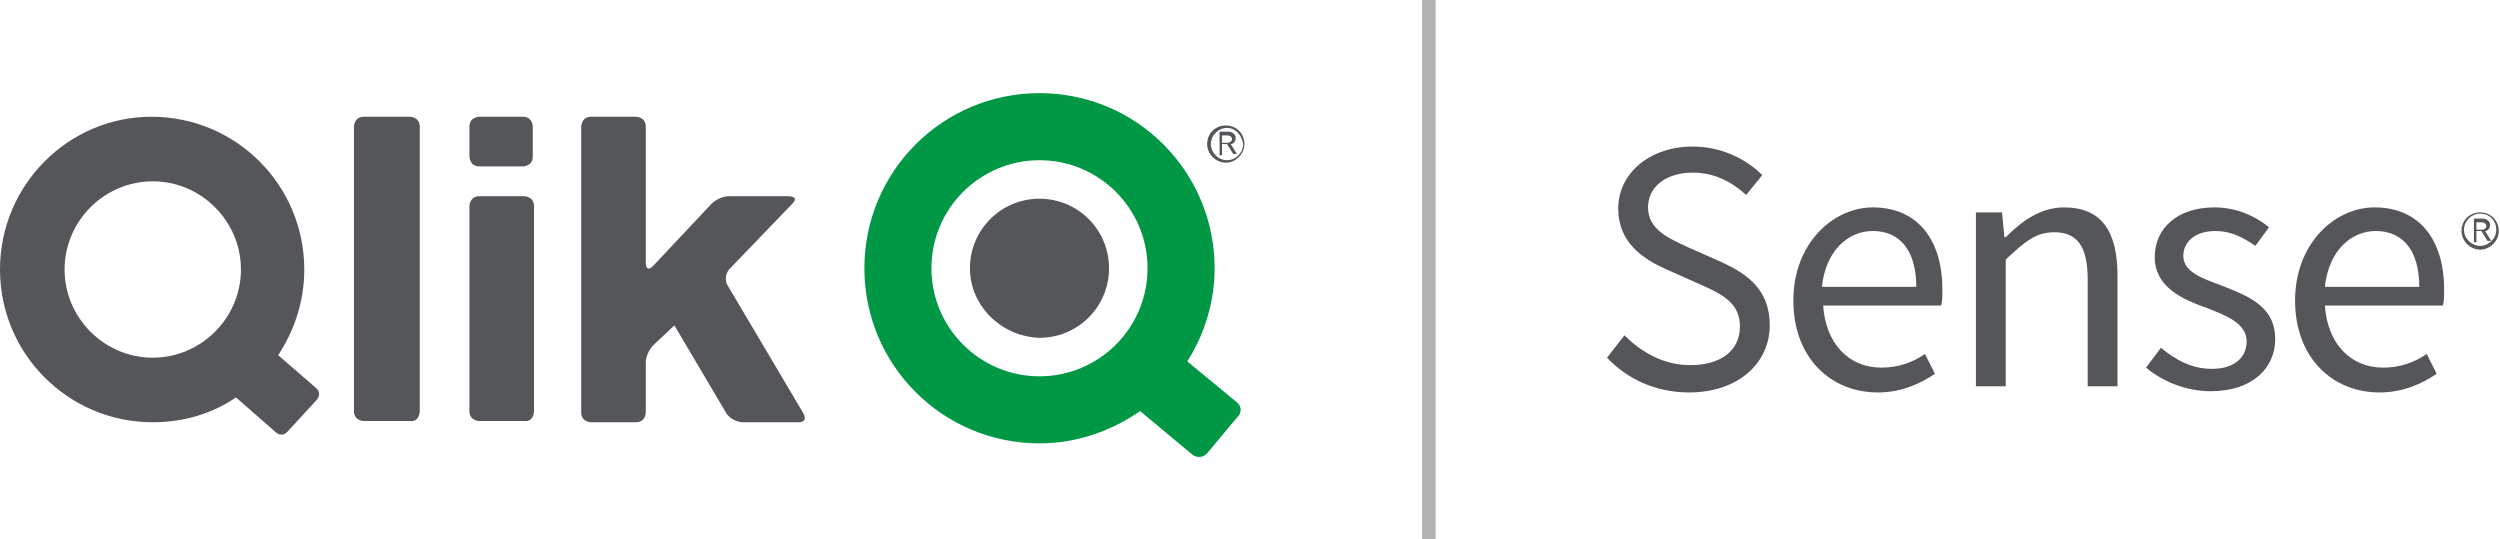 <?xml version="1.0" encoding="utf-8"?>
<!-- Generator: Adobe Illustrator 21.0.0, SVG Export Plug-In . SVG Version: 6.00 Build 0)  -->
<svg version="1.1" id="Layer_1" xmlns="http://www.w3.org/2000/svg" xmlns:xlink="http://www.w3.org/1999/xlink" x="0px" y="0px"
	 viewBox="0 0 201.3 43.4" style="enable-background:new 0 0 201.3 43.4;" xml:space="preserve">
<style type="text/css">
	.st0{fill:#54565A;}
	.st1{fill:#009845;}
	.st2{fill:#B3B3B3;}
</style>
<g>
	<path class="st0" d="M130.8,27c1.4,1.4,3.2,2.4,5.3,2.4c2.5,0,4-1.2,4-3.1c0-1.9-1.4-2.6-3.2-3.4l-2.7-1.2
		c-1.8-0.8-3.9-2.1-3.9-4.9c0-2.9,2.6-5,6-5c2.3,0,4.3,1,5.6,2.3l-1.3,1.6c-1.2-1.1-2.6-1.8-4.3-1.8c-2.1,0-3.6,1.1-3.6,2.8
		c0,1.8,1.7,2.5,3.2,3.2l2.7,1.2c2.2,1,3.9,2.3,3.9,5.1c0,3-2.5,5.4-6.5,5.4c-2.7,0-5-1.1-6.6-2.8L130.8,27z"/>
	<path class="st0" d="M150.8,16.7c3.6,0,5.6,2.6,5.6,6.6c0,0.5,0,1-0.1,1.3h-9.5c0.2,3,2,5,4.7,5c1.3,0,2.5-0.4,3.5-1.1l0.8,1.6
		c-1.2,0.8-2.7,1.5-4.6,1.5c-3.8,0-6.8-2.8-6.8-7.4S147.6,16.7,150.8,16.7z M154.3,23.1c0-2.9-1.3-4.5-3.5-4.5c-2,0-3.8,1.6-4.1,4.5
		H154.3z"/>
	<path class="st0" d="M159.2,17.1h2l0.2,2h0.1c1.3-1.3,2.8-2.4,4.7-2.4c3,0,4.3,1.9,4.3,5.5v8.9h-2.4v-8.6c0-2.6-0.8-3.8-2.7-3.8
		c-1.5,0-2.4,0.8-3.9,2.2v10.2h-2.4V17.1z"/>
	<path class="st0" d="M174,28c1.2,1,2.5,1.7,4.1,1.7c1.9,0,2.8-1,2.8-2.2c0-1.5-1.7-2.1-3.2-2.7c-2-0.7-4.2-1.7-4.2-4.1
		c0-2.3,1.8-4,4.8-4c1.8,0,3.3,0.7,4.4,1.6l-1.1,1.5c-1-0.7-2-1.2-3.2-1.2c-1.8,0-2.6,1-2.6,2c0,1.3,1.5,1.8,3.1,2.4
		c2,0.8,4.3,1.6,4.3,4.3c0,2.3-1.8,4.2-5.2,4.2c-2,0-3.9-0.8-5.2-1.9L174,28z"/>
	<path class="st0" d="M191.2,16.7c3.6,0,5.6,2.6,5.6,6.6c0,0.5,0,1-0.1,1.3h-9.5c0.2,3,2,5,4.7,5c1.3,0,2.5-0.4,3.5-1.1l0.8,1.6
		c-1.2,0.8-2.7,1.5-4.6,1.5c-3.8,0-6.8-2.8-6.8-7.4S188,16.7,191.2,16.7z M194.8,23.1c0-2.9-1.3-4.5-3.5-4.5c-2,0-3.8,1.6-4.1,4.5
		H194.8z"/>
</g>
<g>
	<path class="st0" d="M58.6,23c-0.4-0.7,0.1-1.3,0.1-1.3l5.1-5.3c0.6-0.6-0.3-0.6-0.3-0.6h-4.8c-0.8,0-1.4,0.6-1.4,0.6l-4.7,5
		c-0.6,0.6-0.6-0.2-0.6-0.2v-11c0-0.8-0.8-0.8-0.8-0.8h-3.6c-0.8,0-0.8,0.8-0.8,0.8v23c0,0.8,0.8,0.8,0.8,0.8h3.6
		c0.8,0,0.8-0.8,0.8-0.8v-4c0-0.8,0.6-1.4,0.6-1.4l1.7-1.6l4.2,7.1C59,34,59.8,34,59.8,34h4.5c0.8,0,0.4-0.7,0.4-0.7L58.6,23
		L58.6,23z M43,33.1V16.6c0-0.8-0.8-0.8-0.8-0.8h-3.6c-0.8,0-0.8,0.8-0.8,0.8v16.5c0,0.8,0.8,0.8,0.8,0.8h3.6C43,34,43,33.1,43,33.1
		L43,33.1z M42.9,12.6v-2.4c0,0,0-0.8-0.8-0.8h-3.5c0,0-0.8,0-0.8,0.8v2.4c0,0,0,0.8,0.8,0.8h3.5C42.1,13.4,42.9,13.4,42.9,12.6
		L42.9,12.6z M33.8,33.1V10.2c0-0.8-0.8-0.8-0.8-0.8h-3.7c-0.8,0-0.8,0.8-0.8,0.8v22.9c0,0.8,0.8,0.8,0.8,0.8H33
		C33.8,34,33.8,33.1,33.8,33.1L33.8,33.1z M25.5,32.2c0,0,0.5-0.5-0.1-1l-3-2.6c1.3-2,2.1-4.3,2.1-6.9c0-6.8-5.5-12.3-12.3-12.3
		C5.5,9.4,0,14.9,0,21.7C0,28.5,5.5,34,12.3,34c2.5,0,4.8-0.7,6.7-2l3.2,2.8c0,0,0.5,0.5,1-0.1L25.5,32.2L25.5,32.2z M19.4,21.7
		c0,3.9-3.2,7.1-7.1,7.1c-3.9,0-7.1-3.2-7.1-7.1c0-3.9,3.2-7.1,7.1-7.1C16.2,14.6,19.4,17.8,19.4,21.7L19.4,21.7z"/>
	<path class="st1" d="M99.6,32.4l-4-3.3c1.4-2.2,2.2-4.8,2.2-7.5c0-7.8-6.3-14.1-14.1-14.1c-7.8,0-14.1,6.3-14.1,14.1
		c0,7.8,6.3,14.1,14.1,14.1c3,0,5.8-1,8.1-2.6l4.2,3.5c0,0,0.6,0.5,1.2-0.1l2.5-3C99.7,33.6,100.2,32.9,99.6,32.4L99.6,32.4z
		 M92.4,21.6c0,4.8-3.9,8.7-8.7,8.7c-4.8,0-8.7-3.9-8.7-8.7c0-4.8,3.9-8.7,8.7-8.7C88.5,12.9,92.4,16.8,92.4,21.6L92.4,21.6z"/>
	<path class="st0" d="M78.1,21.6c0-3.1,2.5-5.6,5.6-5.6c3.1,0,5.6,2.5,5.6,5.6c0,3.1-2.5,5.6-5.6,5.6C80.6,27.1,78.1,24.6,78.1,21.6
		L78.1,21.6z"/>
	<g>
		<path class="st0" d="M97.2,11.6c0-0.9,0.7-1.5,1.5-1.5c0.9,0,1.5,0.7,1.5,1.5c0,0.8-0.7,1.5-1.5,1.5
			C97.9,13.1,97.2,12.4,97.2,11.6z M98.8,10.3c-0.7,0-1.3,0.6-1.3,1.3c0,0.7,0.6,1.3,1.3,1.3c0.7,0,1.3-0.6,1.3-1.3
			C100,10.9,99.5,10.3,98.8,10.3z M98.4,12.5h-0.2v-1.9h0.7c0.3,0,0.6,0.2,0.6,0.5c0,0.3-0.2,0.5-0.4,0.5l0.5,0.8h-0.3l-0.5-0.8
			h-0.4V12.5z M98.4,11.5h0.4c0.2,0,0.4-0.1,0.4-0.3c0-0.2-0.2-0.3-0.4-0.3h-0.4V11.5z"/>
	</g>
</g>
<rect x="114.5" class="st2" width="1.1" height="43.4"/>
<g>
	<path class="st0" d="M198.2,18.6c0-0.9,0.7-1.5,1.5-1.5c0.9,0,1.5,0.7,1.5,1.5c0,0.8-0.7,1.5-1.5,1.5
		C198.9,20.1,198.2,19.4,198.2,18.6z M199.7,17.2c-0.7,0-1.3,0.6-1.3,1.3c0,0.7,0.6,1.3,1.3,1.3c0.7,0,1.3-0.6,1.3-1.3
		C201,17.8,200.5,17.2,199.7,17.2z M199.4,19.5h-0.2v-1.9h0.7c0.3,0,0.6,0.2,0.6,0.5c0,0.3-0.2,0.5-0.4,0.5l0.5,0.8h-0.3l-0.5-0.8
		h-0.4V19.5z M199.4,18.5h0.4c0.2,0,0.4-0.1,0.4-0.3c0-0.2-0.2-0.3-0.4-0.3h-0.4V18.5z"/>
</g>
</svg>

